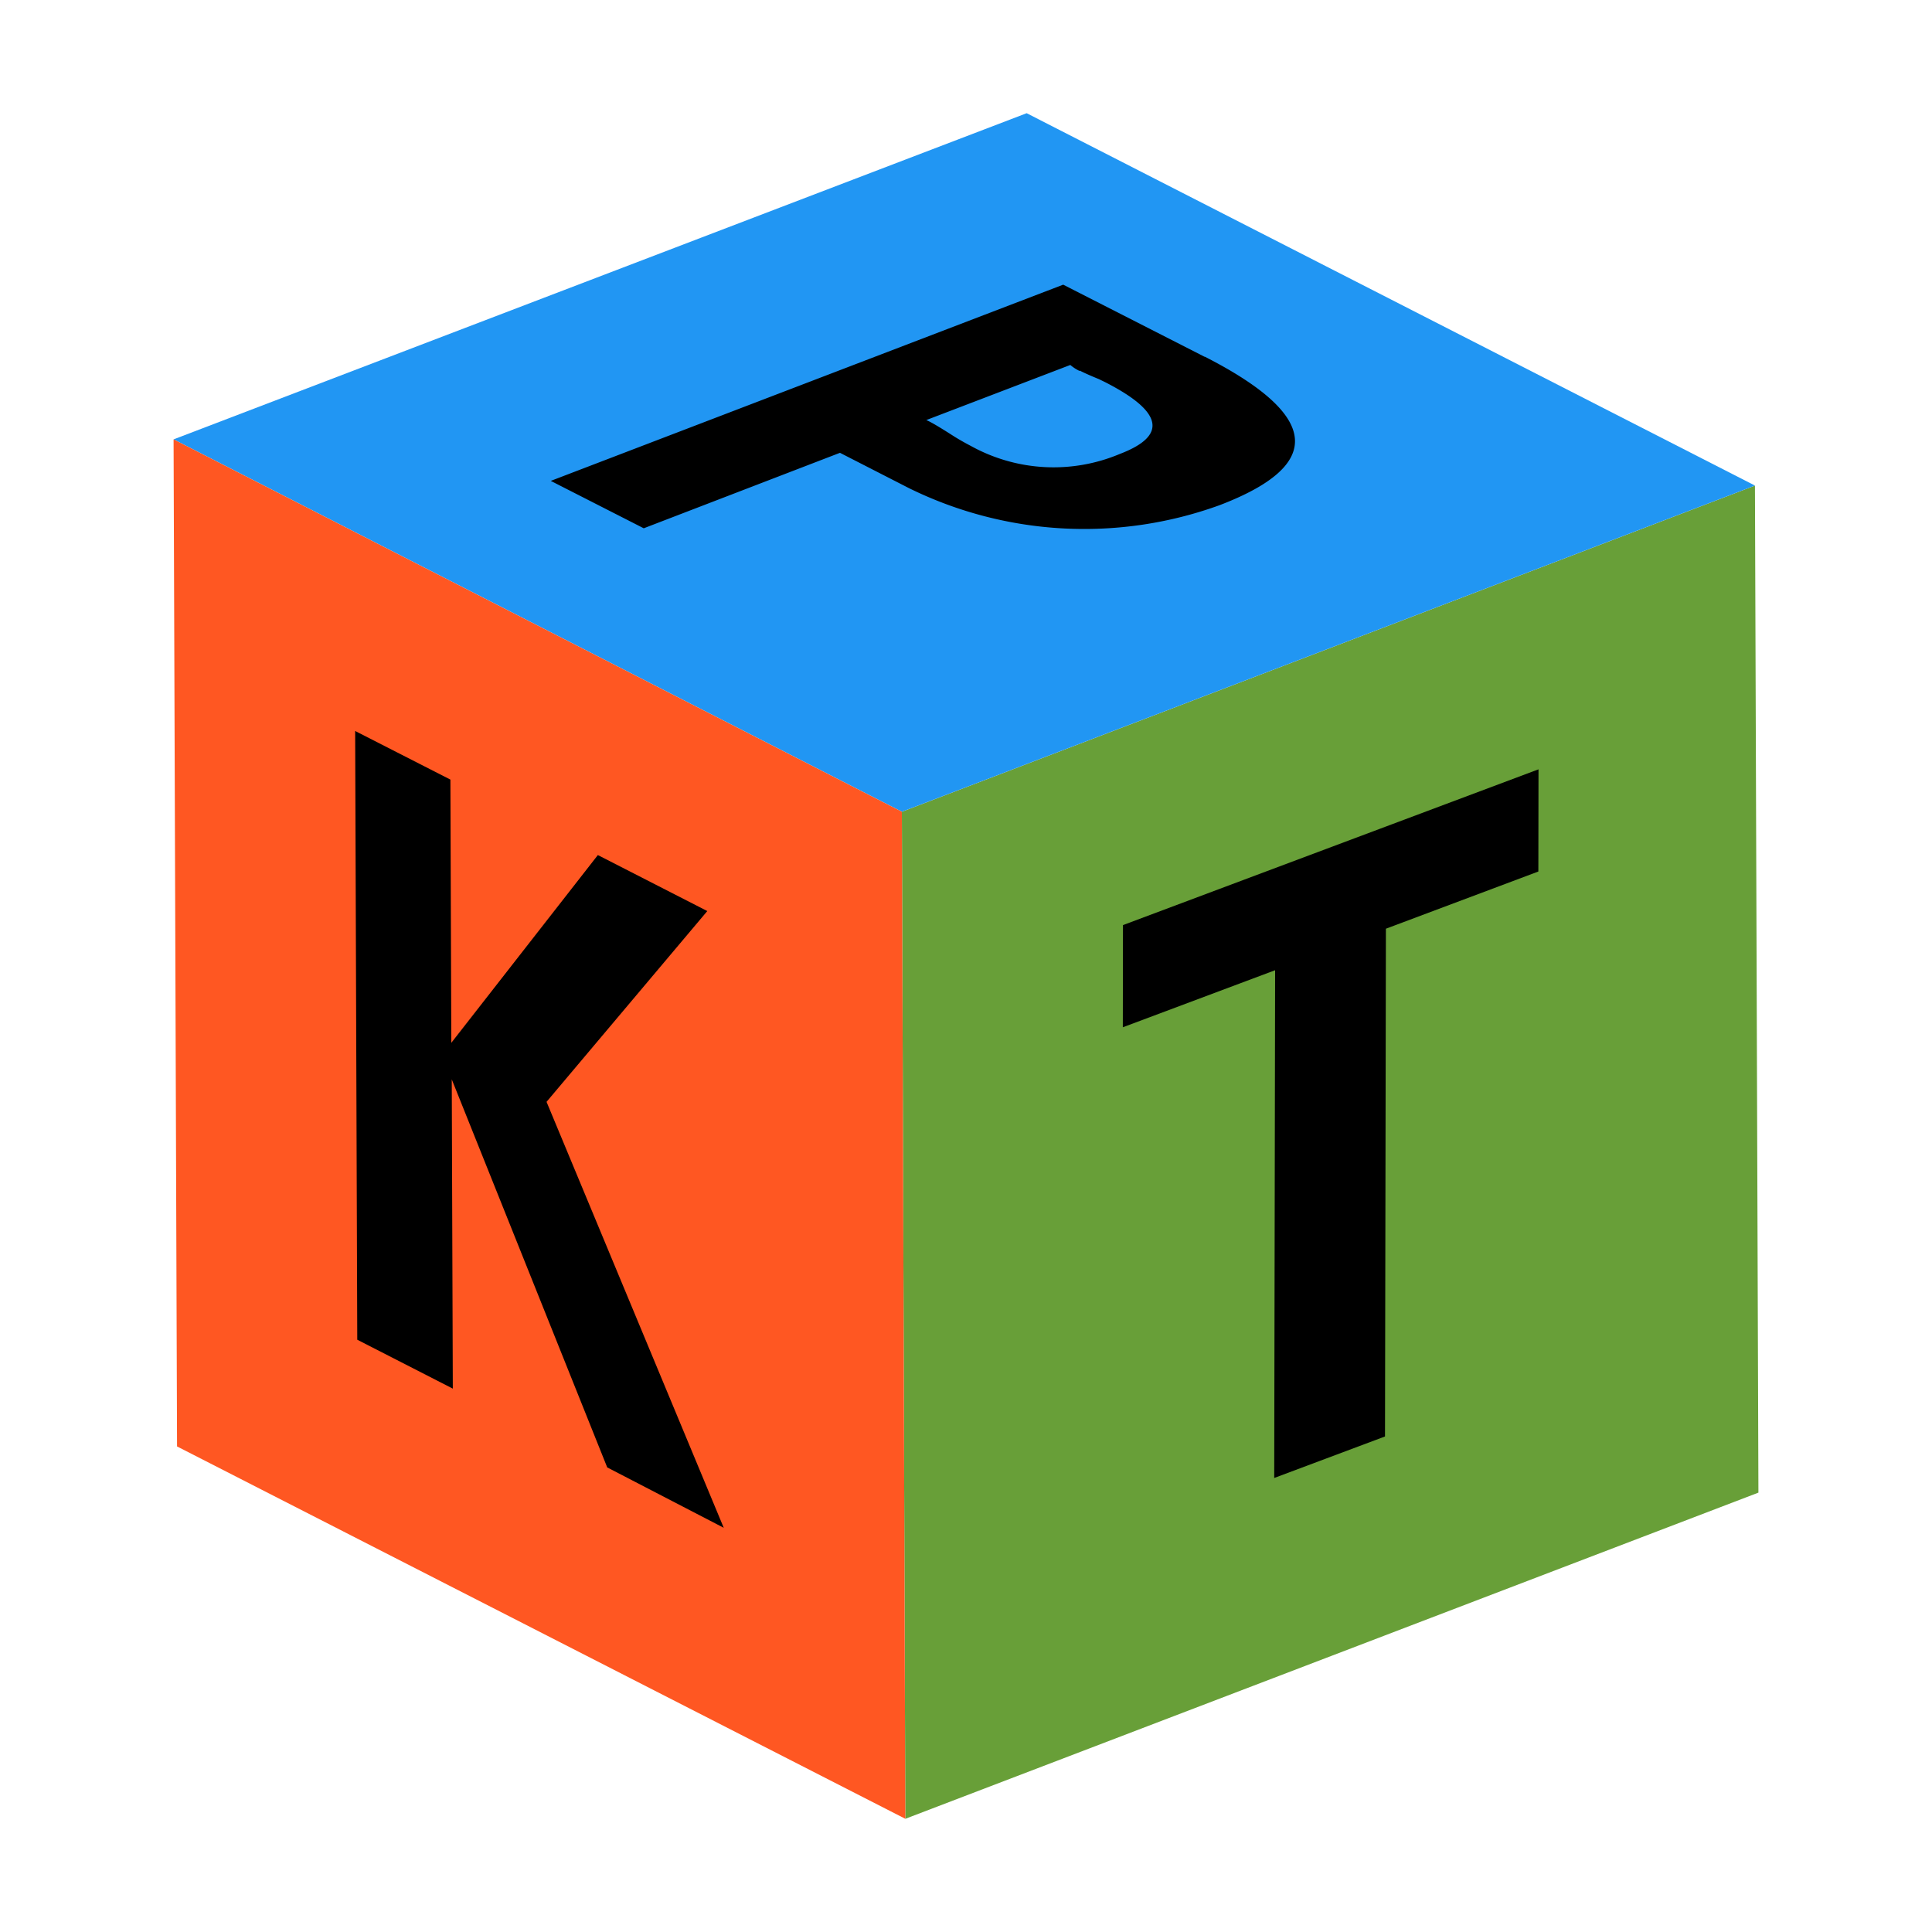 <svg id="图层_1" data-name="图层 1" xmlns="http://www.w3.org/2000/svg" viewBox="0 0 128 128"><defs><style>.cls-1{fill:#689f38;}.cls-2{fill:#2196f3;}.cls-3{fill:#ff5722;}</style></defs><title>packeth-112</title><polygon class="cls-1" points="59.75 53.78 116.27 32.17 116.5 98.89 59.98 120.5 59.75 53.78"/><polyline points="101.93 50.97 74.4 61.29 74.39 68.06 84.48 64.28 84.42 97.92 91.76 95.17 91.82 61.53 101.92 57.74 101.93 50.97"/><polygon class="cls-2" points="11.5 29.11 68.02 7.5 116.27 32.17 59.75 53.78 11.5 29.11"/><path d="M71.53,24.55c.31.16.74.35,1.28.57l.43.21q5.72,2.93.94,4.75a11.31,11.31,0,0,1-9.83-.52c-.42-.22-.85-.46-1.27-.73-.83-.53-1.4-.87-1.71-1l9.54-3.65a2.86,2.86,0,0,0,.62.4m8.3-.93-.39-.2-9-4.59-33.95,13L42.65,35l13-5,4.57,2.34A26.28,26.28,0,0,0,80.8,33.47q10.47-4-1-9.85"/><polygon class="cls-3" points="59.75 53.78 59.98 120.5 11.73 95.83 11.5 29.11 59.75 53.78"/><path d="M46.86,60.36l-7.25-3.71L29.9,69.09l-.06-17.44-6.31-3.22.14,40.33L30,92l-.07-20.49L40.23,97.22l7.72,4L36.21,73,46.86,60.36"/></svg>